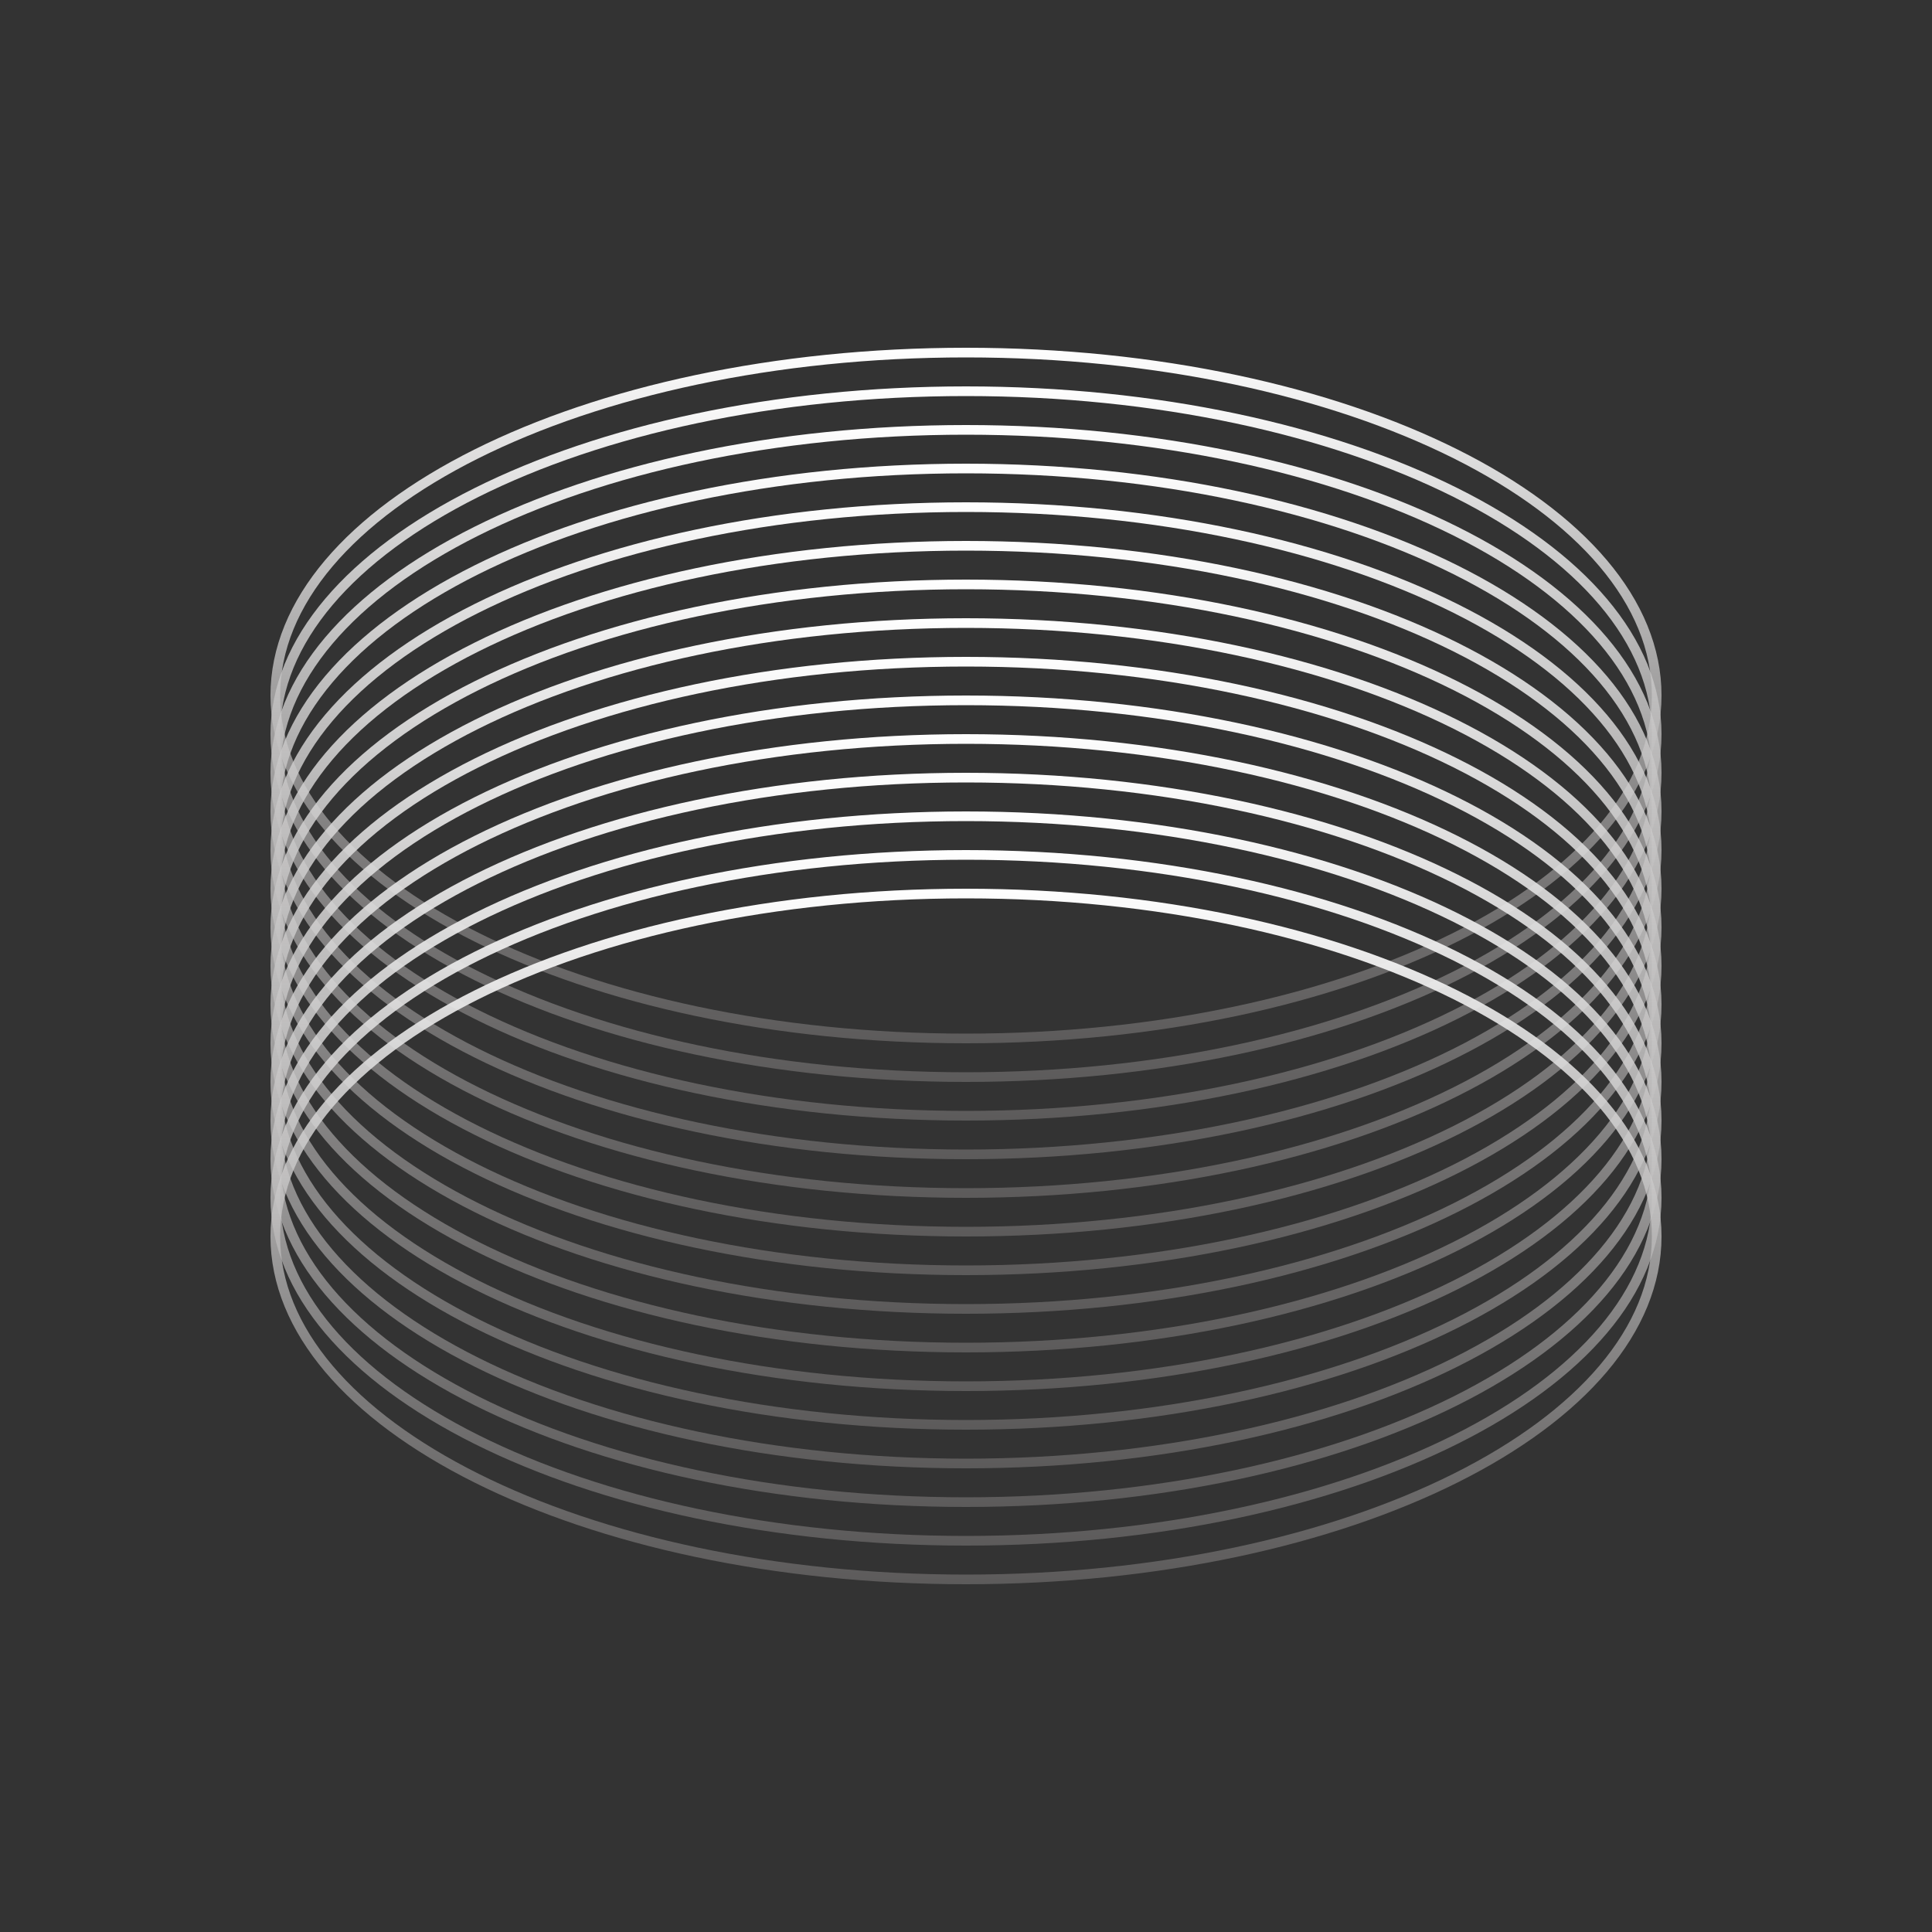 <svg width="100" height="100" viewBox="0 0 100 100" fill="none" xmlns="http://www.w3.org/2000/svg">
<rect x="0" y="0" width="100" height="100" fill="#333333" stroke="none"/>
<path d="M85.75 36C85.75 40.825 81.832 45.26 75.344 48.504C68.871 51.741 59.911 53.75 50 53.75C40.089 53.75 31.129 51.741 24.656 48.504C18.168 45.26 14.25 40.825 14.25 36C14.25 31.175 18.168 26.74 24.656 23.496C31.129 20.259 40.089 18.25 50 18.25C59.911 18.25 68.871 20.259 75.344 23.496C81.832 26.74 85.75 31.175 85.75 36Z" stroke="url(#paint0_linear_500_6703)" stroke-width="0.5"/>
<path d="M85.75 38C85.75 42.825 81.832 47.26 75.344 50.504C68.871 53.741 59.911 55.75 50 55.75C40.089 55.75 31.129 53.741 24.656 50.504C18.168 47.26 14.25 42.825 14.25 38C14.25 33.175 18.168 28.74 24.656 25.496C31.129 22.259 40.089 20.25 50 20.25C59.911 20.25 68.871 22.259 75.344 25.496C81.832 28.74 85.75 33.175 85.75 38Z" stroke="url(#paint1_linear_500_6703)" stroke-width="0.5"/>
<path d="M85.75 40C85.75 44.825 81.832 49.26 75.344 52.504C68.871 55.741 59.911 57.75 50 57.75C40.089 57.75 31.129 55.741 24.656 52.504C18.168 49.26 14.25 44.825 14.25 40C14.25 35.175 18.168 30.74 24.656 27.496C31.129 24.259 40.089 22.25 50 22.25C59.911 22.25 68.871 24.259 75.344 27.496C81.832 30.74 85.75 35.175 85.75 40Z" stroke="url(#paint2_linear_500_6703)" stroke-width="0.5"/>
<path d="M85.75 42C85.75 46.825 81.832 51.26 75.344 54.504C68.871 57.741 59.911 59.75 50 59.75C40.089 59.75 31.129 57.741 24.656 54.504C18.168 51.26 14.25 46.825 14.25 42C14.25 37.175 18.168 32.74 24.656 29.496C31.129 26.259 40.089 24.25 50 24.25C59.911 24.25 68.871 26.259 75.344 29.496C81.832 32.74 85.75 37.175 85.75 42Z" stroke="url(#paint3_linear_500_6703)" stroke-width="0.5"/>
<path d="M85.75 44C85.75 48.825 81.832 53.26 75.344 56.504C68.871 59.741 59.911 61.75 50 61.75C40.089 61.75 31.129 59.741 24.656 56.504C18.168 53.26 14.25 48.825 14.25 44C14.25 39.175 18.168 34.74 24.656 31.496C31.129 28.259 40.089 26.25 50 26.25C59.911 26.25 68.871 28.259 75.344 31.496C81.832 34.74 85.75 39.175 85.75 44Z" stroke="url(#paint4_linear_500_6703)" stroke-width="0.5"/>
<path d="M85.75 46C85.75 50.825 81.832 55.26 75.344 58.504C68.871 61.741 59.911 63.75 50 63.75C40.089 63.75 31.129 61.741 24.656 58.504C18.168 55.26 14.25 50.825 14.25 46C14.25 41.175 18.168 36.74 24.656 33.496C31.129 30.259 40.089 28.25 50 28.25C59.911 28.25 68.871 30.259 75.344 33.496C81.832 36.74 85.75 41.175 85.75 46Z" stroke="url(#paint5_linear_500_6703)" stroke-width="0.5"/>
<path d="M85.75 48C85.75 52.825 81.832 57.26 75.344 60.504C68.871 63.741 59.911 65.75 50 65.75C40.089 65.75 31.129 63.741 24.656 60.504C18.168 57.26 14.25 52.825 14.25 48C14.25 43.175 18.168 38.74 24.656 35.496C31.129 32.259 40.089 30.25 50 30.25C59.911 30.25 68.871 32.259 75.344 35.496C81.832 38.74 85.75 43.175 85.75 48Z" stroke="url(#paint6_linear_500_6703)" stroke-width="0.5"/>
<path d="M85.75 50C85.75 54.825 81.832 59.26 75.344 62.504C68.871 65.741 59.911 67.75 50 67.75C40.089 67.75 31.129 65.741 24.656 62.504C18.168 59.26 14.25 54.825 14.25 50C14.25 45.175 18.168 40.74 24.656 37.496C31.129 34.259 40.089 32.25 50 32.25C59.911 32.25 68.871 34.259 75.344 37.496C81.832 40.74 85.75 45.175 85.75 50Z" stroke="url(#paint7_linear_500_6703)" stroke-width="0.5"/>
<path d="M85.75 52C85.75 56.825 81.832 61.26 75.344 64.504C68.871 67.741 59.911 69.75 50 69.75C40.089 69.75 31.129 67.741 24.656 64.504C18.168 61.26 14.25 56.825 14.25 52C14.25 47.175 18.168 42.74 24.656 39.496C31.129 36.259 40.089 34.25 50 34.25C59.911 34.25 68.871 36.259 75.344 39.496C81.832 42.74 85.75 47.175 85.75 52Z" stroke="url(#paint8_linear_500_6703)" stroke-width="0.5"/>
<path d="M85.75 54C85.75 58.825 81.832 63.26 75.344 66.504C68.871 69.741 59.911 71.75 50 71.75C40.089 71.75 31.129 69.741 24.656 66.504C18.168 63.26 14.25 58.825 14.25 54C14.25 49.175 18.168 44.74 24.656 41.496C31.129 38.259 40.089 36.25 50 36.25C59.911 36.25 68.871 38.259 75.344 41.496C81.832 44.74 85.75 49.175 85.75 54Z" stroke="url(#paint9_linear_500_6703)" stroke-width="0.5"/>
<path d="M85.75 56C85.75 60.825 81.832 65.26 75.344 68.504C68.871 71.741 59.911 73.75 50 73.75C40.089 73.75 31.129 71.741 24.656 68.504C18.168 65.26 14.25 60.825 14.25 56C14.25 51.175 18.168 46.74 24.656 43.496C31.129 40.259 40.089 38.25 50 38.25C59.911 38.25 68.871 40.259 75.344 43.496C81.832 46.74 85.75 51.175 85.75 56Z" stroke="url(#paint10_linear_500_6703)" stroke-width="0.5"/>
<path d="M85.75 58C85.75 62.825 81.832 67.26 75.344 70.504C68.871 73.741 59.911 75.75 50 75.75C40.089 75.75 31.129 73.741 24.656 70.504C18.168 67.26 14.25 62.825 14.25 58C14.25 53.175 18.168 48.74 24.656 45.496C31.129 42.259 40.089 40.25 50 40.25C59.911 40.25 68.871 42.259 75.344 45.496C81.832 48.74 85.75 53.175 85.75 58Z" stroke="url(#paint11_linear_500_6703)" stroke-width="0.5"/>
<path d="M85.75 60C85.75 64.825 81.832 69.26 75.344 72.504C68.871 75.741 59.911 77.75 50 77.75C40.089 77.75 31.129 75.741 24.656 72.504C18.168 69.26 14.25 64.825 14.25 60C14.25 55.175 18.168 50.74 24.656 47.496C31.129 44.259 40.089 42.25 50 42.25C59.911 42.25 68.871 44.259 75.344 47.496C81.832 50.74 85.75 55.175 85.75 60Z" stroke="url(#paint12_linear_500_6703)" stroke-width="0.5"/>
<path d="M85.75 62C85.75 66.825 81.832 71.26 75.344 74.504C68.871 77.741 59.911 79.75 50 79.75C40.089 79.75 31.129 77.741 24.656 74.504C18.168 71.26 14.25 66.825 14.25 62C14.25 57.175 18.168 52.74 24.656 49.496C31.129 46.259 40.089 44.25 50 44.25C59.911 44.25 68.871 46.259 75.344 49.496C81.832 52.74 85.75 57.175 85.75 62Z" stroke="url(#paint13_linear_500_6703)" stroke-width="0.5"/>
<path d="M85.75 64C85.75 68.825 81.832 73.26 75.344 76.504C68.871 79.741 59.911 81.75 50 81.75C40.089 81.75 31.129 79.741 24.656 76.504C18.168 73.26 14.25 68.825 14.25 64C14.25 59.175 18.168 54.74 24.656 51.496C31.129 48.259 40.089 46.25 50 46.25C59.911 46.25 68.871 48.259 75.344 51.496C81.832 54.74 85.75 59.175 85.75 64Z" stroke="url(#paint14_linear_500_6703)" stroke-width="0.5"/>
<defs>
<linearGradient id="paint0_linear_500_6703" x1="50" y1="18" x2="50" y2="54" gradientUnits="userSpaceOnUse">
<stop stop-color="white"/>
<stop offset="1" stop-color="#807D7D" stop-opacity="0.54"/>
</linearGradient>
<linearGradient id="paint1_linear_500_6703" x1="50" y1="20" x2="50" y2="56" gradientUnits="userSpaceOnUse">
<stop stop-color="white"/>
<stop offset="1" stop-color="#807D7D" stop-opacity="0.54"/>
</linearGradient>
<linearGradient id="paint2_linear_500_6703" x1="50" y1="22" x2="50" y2="58" gradientUnits="userSpaceOnUse">
<stop stop-color="white"/>
<stop offset="1" stop-color="#807D7D" stop-opacity="0.54"/>
</linearGradient>
<linearGradient id="paint3_linear_500_6703" x1="50" y1="24" x2="50" y2="60" gradientUnits="userSpaceOnUse">
<stop stop-color="white"/>
<stop offset="1" stop-color="#807D7D" stop-opacity="0.54"/>
</linearGradient>
<linearGradient id="paint4_linear_500_6703" x1="50" y1="26" x2="50" y2="62" gradientUnits="userSpaceOnUse">
<stop stop-color="white"/>
<stop offset="1" stop-color="#807D7D" stop-opacity="0.54"/>
</linearGradient>
<linearGradient id="paint5_linear_500_6703" x1="50" y1="28" x2="50" y2="64" gradientUnits="userSpaceOnUse">
<stop stop-color="white"/>
<stop offset="1" stop-color="#807D7D" stop-opacity="0.54"/>
</linearGradient>
<linearGradient id="paint6_linear_500_6703" x1="50" y1="30" x2="50" y2="66" gradientUnits="userSpaceOnUse">
<stop stop-color="white"/>
<stop offset="1" stop-color="#807D7D" stop-opacity="0.54"/>
</linearGradient>
<linearGradient id="paint7_linear_500_6703" x1="50" y1="32" x2="50" y2="68" gradientUnits="userSpaceOnUse">
<stop stop-color="white"/>
<stop offset="1" stop-color="#807D7D" stop-opacity="0.54"/>
</linearGradient>
<linearGradient id="paint8_linear_500_6703" x1="50" y1="34" x2="50" y2="70" gradientUnits="userSpaceOnUse">
<stop stop-color="white"/>
<stop offset="1" stop-color="#807D7D" stop-opacity="0.54"/>
</linearGradient>
<linearGradient id="paint9_linear_500_6703" x1="50" y1="36" x2="50" y2="72" gradientUnits="userSpaceOnUse">
<stop stop-color="white"/>
<stop offset="1" stop-color="#807D7D" stop-opacity="0.54"/>
</linearGradient>
<linearGradient id="paint10_linear_500_6703" x1="50" y1="38" x2="50" y2="74" gradientUnits="userSpaceOnUse">
<stop stop-color="white"/>
<stop offset="1" stop-color="#807D7D" stop-opacity="0.54"/>
</linearGradient>
<linearGradient id="paint11_linear_500_6703" x1="50" y1="40" x2="50" y2="76" gradientUnits="userSpaceOnUse">
<stop stop-color="white"/>
<stop offset="1" stop-color="#807D7D" stop-opacity="0.54"/>
</linearGradient>
<linearGradient id="paint12_linear_500_6703" x1="50" y1="42" x2="50" y2="78" gradientUnits="userSpaceOnUse">
<stop stop-color="white"/>
<stop offset="1" stop-color="#807D7D" stop-opacity="0.54"/>
</linearGradient>
<linearGradient id="paint13_linear_500_6703" x1="50" y1="44" x2="50" y2="80" gradientUnits="userSpaceOnUse">
<stop stop-color="white"/>
<stop offset="1" stop-color="#807D7D" stop-opacity="0.54"/>
</linearGradient>
<linearGradient id="paint14_linear_500_6703" x1="50" y1="46" x2="50" y2="82" gradientUnits="userSpaceOnUse">
<stop stop-color="white"/>
<stop offset="1" stop-color="#807D7D" stop-opacity="0.54"/>
</linearGradient>
</defs>
</svg>
